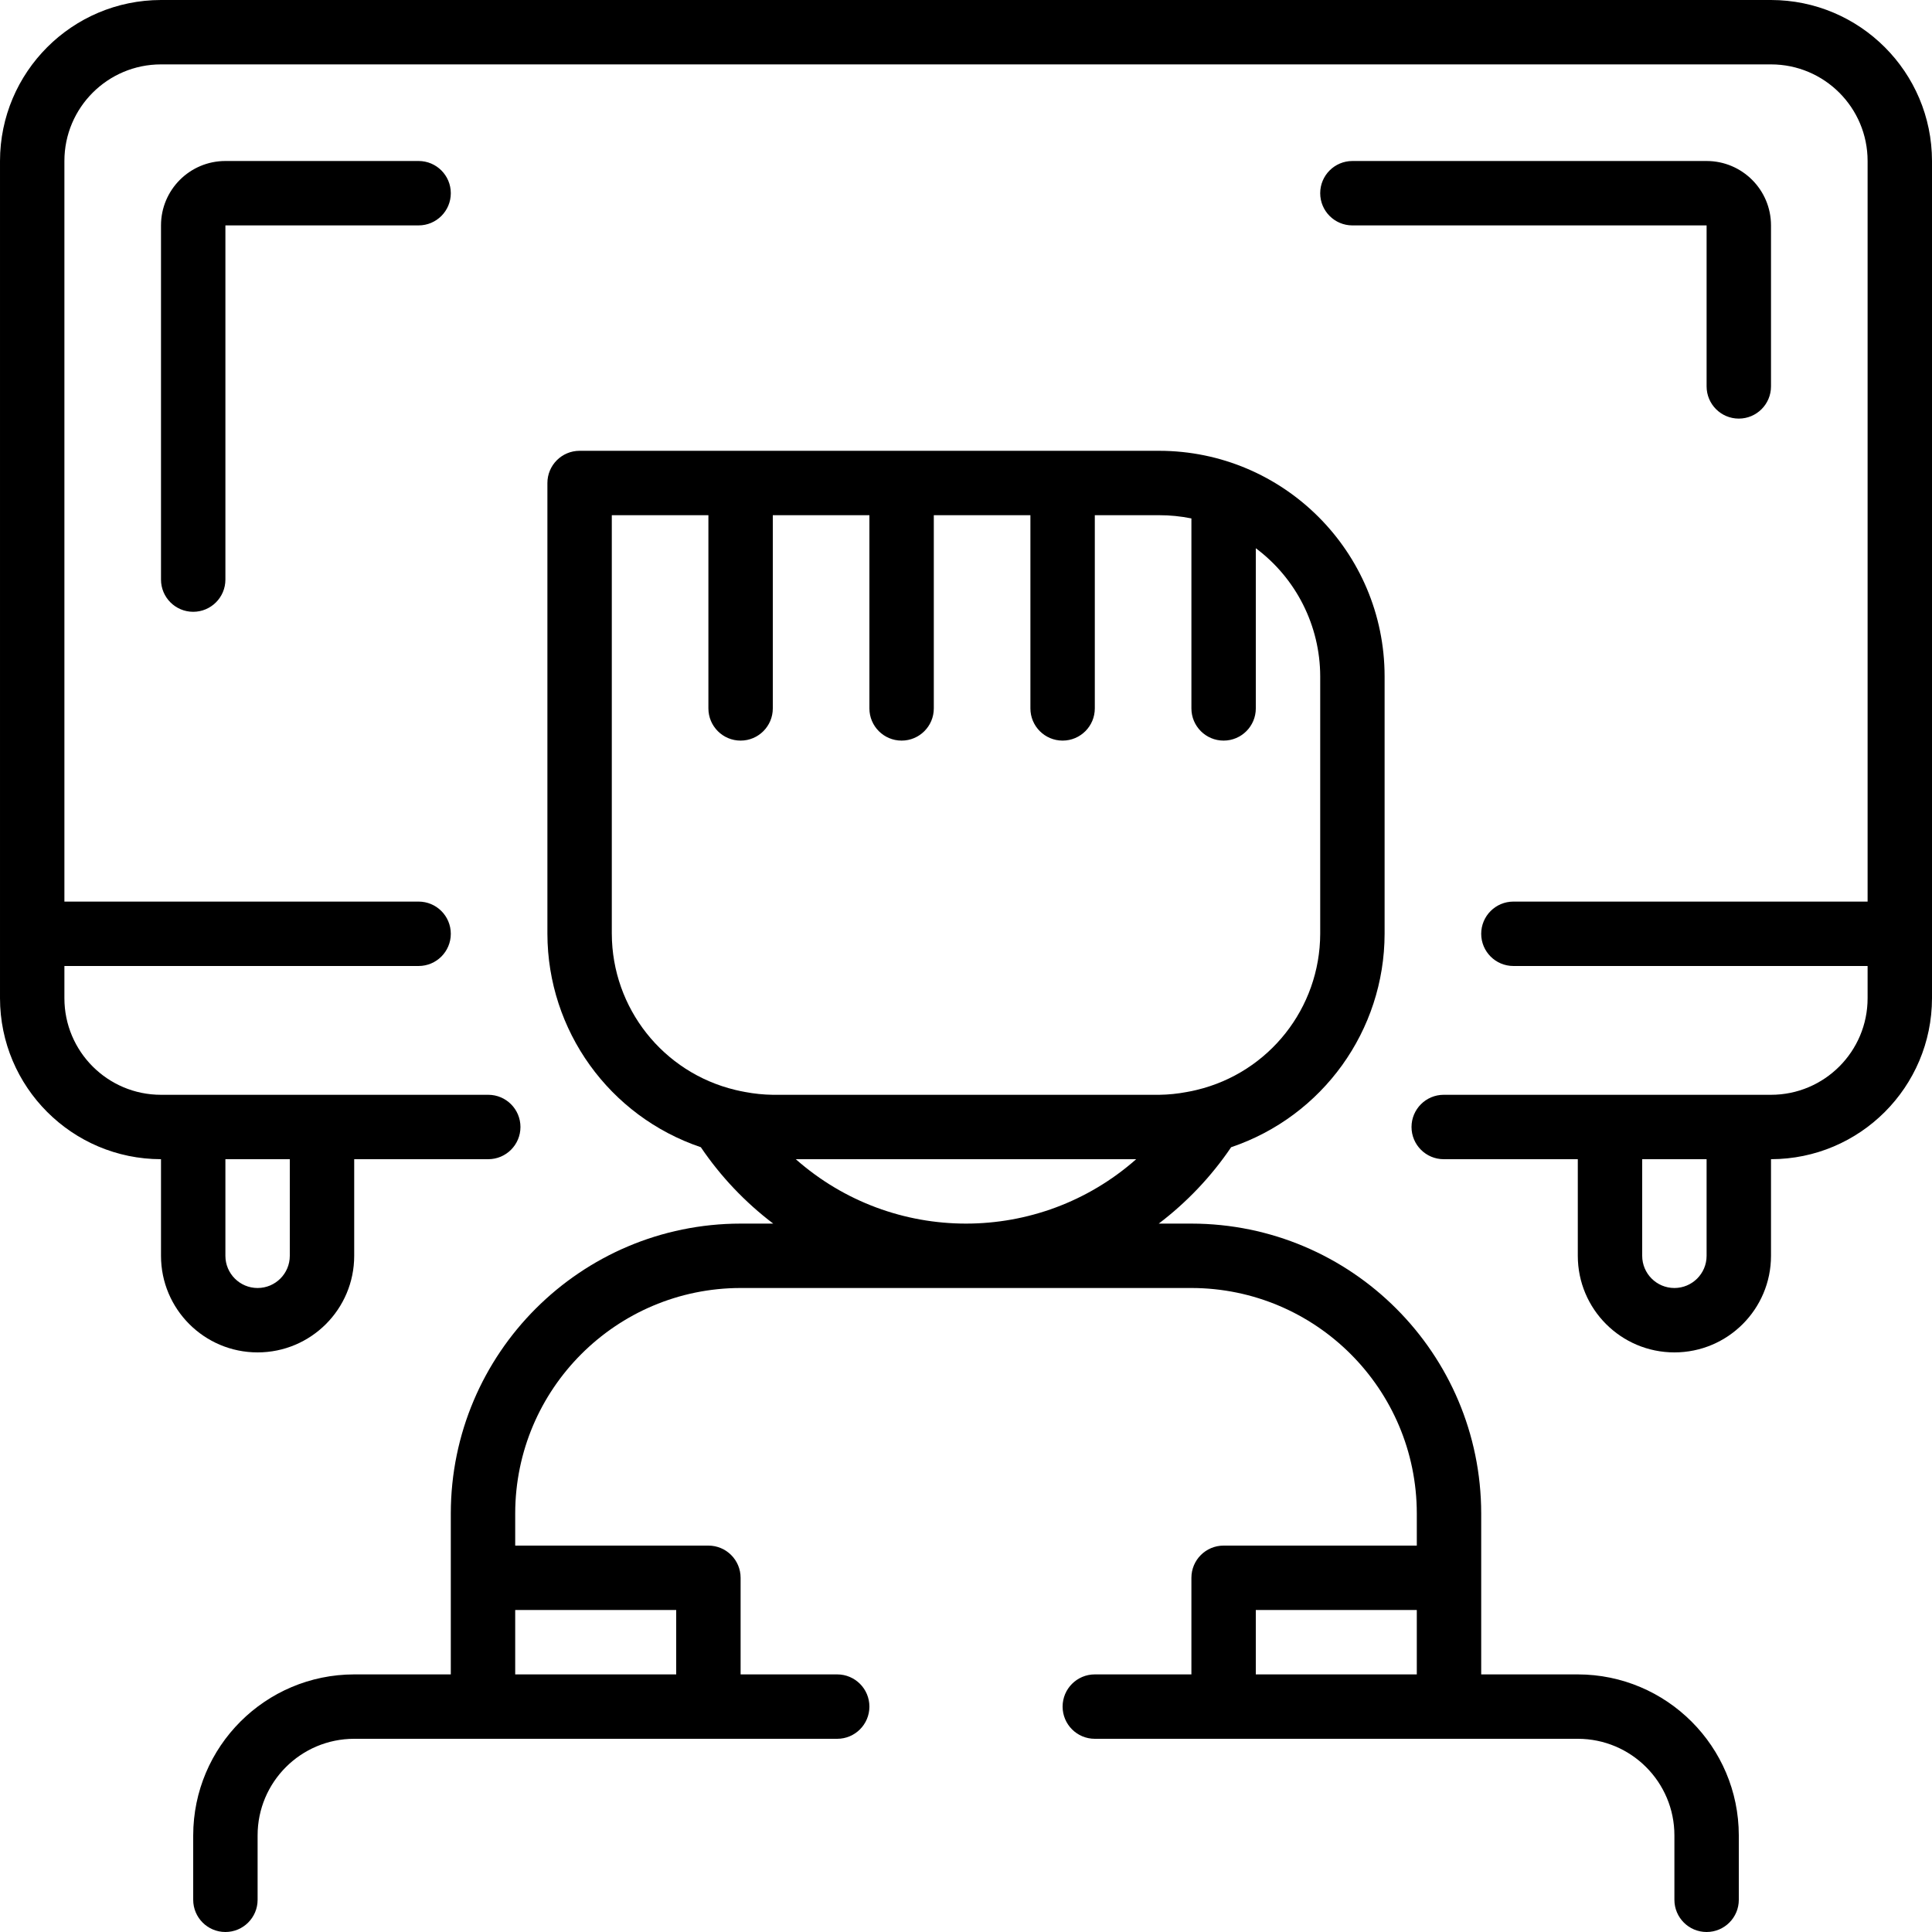 <svg height="480pt" viewBox="0 0 480 480" width="480pt" xmlns="http://www.w3.org/2000/svg"><path d="m56 40c-8.836 0-16 7.164-16 16v88c0 4.418 3.582 8 8 8s8-3.582 8-8v-88h48c4.418 0 8-3.582 8-8s-3.582-8-8-8zm0 0"/><path d="m432 104c4.418 0 8-3.582 8-8v-40c0-8.836-7.164-16-16-16h-88c-4.418 0-8 3.582-8 8s3.582 8 8 8h88v40c0 4.418 3.582 8 8 8zm0 0"/><path d="m440 0h-400c-22.082.027-39.973 17.918-40 40v208c.027 22.082 17.918 39.973 40 40v24c0 13.254 10.746 24 24 24s24-10.746 24-24v-24h33.305c4.418 0 8-3.582 8-8s-3.582-8-8-8h-81.305c-13.254 0-24-10.746-24-24v-8h88c4.418 0 8-3.582 8-8s-3.582-8-8-8h-88v-184c0-13.254 10.746-24 24-24h400c13.254 0 24 10.746 24 24v184h-88c-4.418 0-8 3.582-8 8s3.582 8 8 8h88v8c0 13.254-10.746 24-24 24h-81.312c-4.418 0-8 3.582-8 8s3.582 8 8 8h33.312v24c0 13.254 10.746 24 24 24s24-10.746 24-24v-24c22.082-.027 39.973-17.918 40-40v-208c-.027-22.082-17.918-39.973-40-40zm-368 288v24c0 4.418-3.582 8-8 8s-8-3.582-8-8v-24zm352 24c0 4.418-3.582 8-8 8s-8-3.582-8-8v-24h16zm0 0"/><path d="m392 416h-24v-40c-.043-39.746-32.254-71.957-72-72h-8.113c6.988-5.305 13.066-11.711 17.984-18.977 22.754-7.684 38.09-29.008 38.129-53.023v-64c-.039-30.91-25.09-55.961-56-56h-144c-4.418 0-8 3.582-8 8v112c.043 24.016 15.371 45.336 38.121 53.023 4.918 7.266 10.992 13.672 17.984 18.977h-8.105c-39.746.043-71.957 32.254-72 72v40h-24c-22.082.027-39.973 17.918-40 40v16c0 4.418 3.582 8 8 8s8-3.582 8-8v-16c0-13.254 10.746-24 24-24h120c4.418 0 8-3.582 8-8s-3.582-8-8-8h-24v-24c0-4.418-3.582-8-8-8h-48v-8c.039-30.91 25.09-55.961 56-56h112c30.91.039 55.961 25.09 56 56v8h-48c-4.418 0-8 3.582-8 8v24h-24c-4.418 0-8 3.582-8 8s3.582 8 8 8h120c13.254 0 24 10.746 24 24v16c0 4.418 3.582 8 8 8s8-3.582 8-8v-16c-.027-22.082-17.918-39.973-40-40zm-224-16v16h-40v-16zm-16-168v-104h24v48c0 4.418 3.582 8 8 8s8-3.582 8-8v-48h24v48c0 4.418 3.582 8 8 8s8-3.582 8-8v-48h24v48c0 4.418 3.582 8 8 8s8-3.582 8-8v-48h16c2.688-.004 5.367.266 8 .801v47.199c0 4.418 3.582 8 8 8s8-3.582 8-8v-39.793c10.035 7.492 15.965 19.27 16 31.793v64c-.051 18.453-12.715 34.473-30.656 38.785-.801.199-1.656.375-2.488.52-2.262.43-4.555.664-6.855.695h-96c-2.305-.031-4.602-.266-6.863-.695-.801-.145-1.648-.32-2.473-.52-17.945-4.309-30.613-20.332-30.664-38.785zm45.711 56h84.57c-24.152 21.332-60.418 21.332-84.57 0zm114.289 112h40v16h-40zm0 0"/></svg>